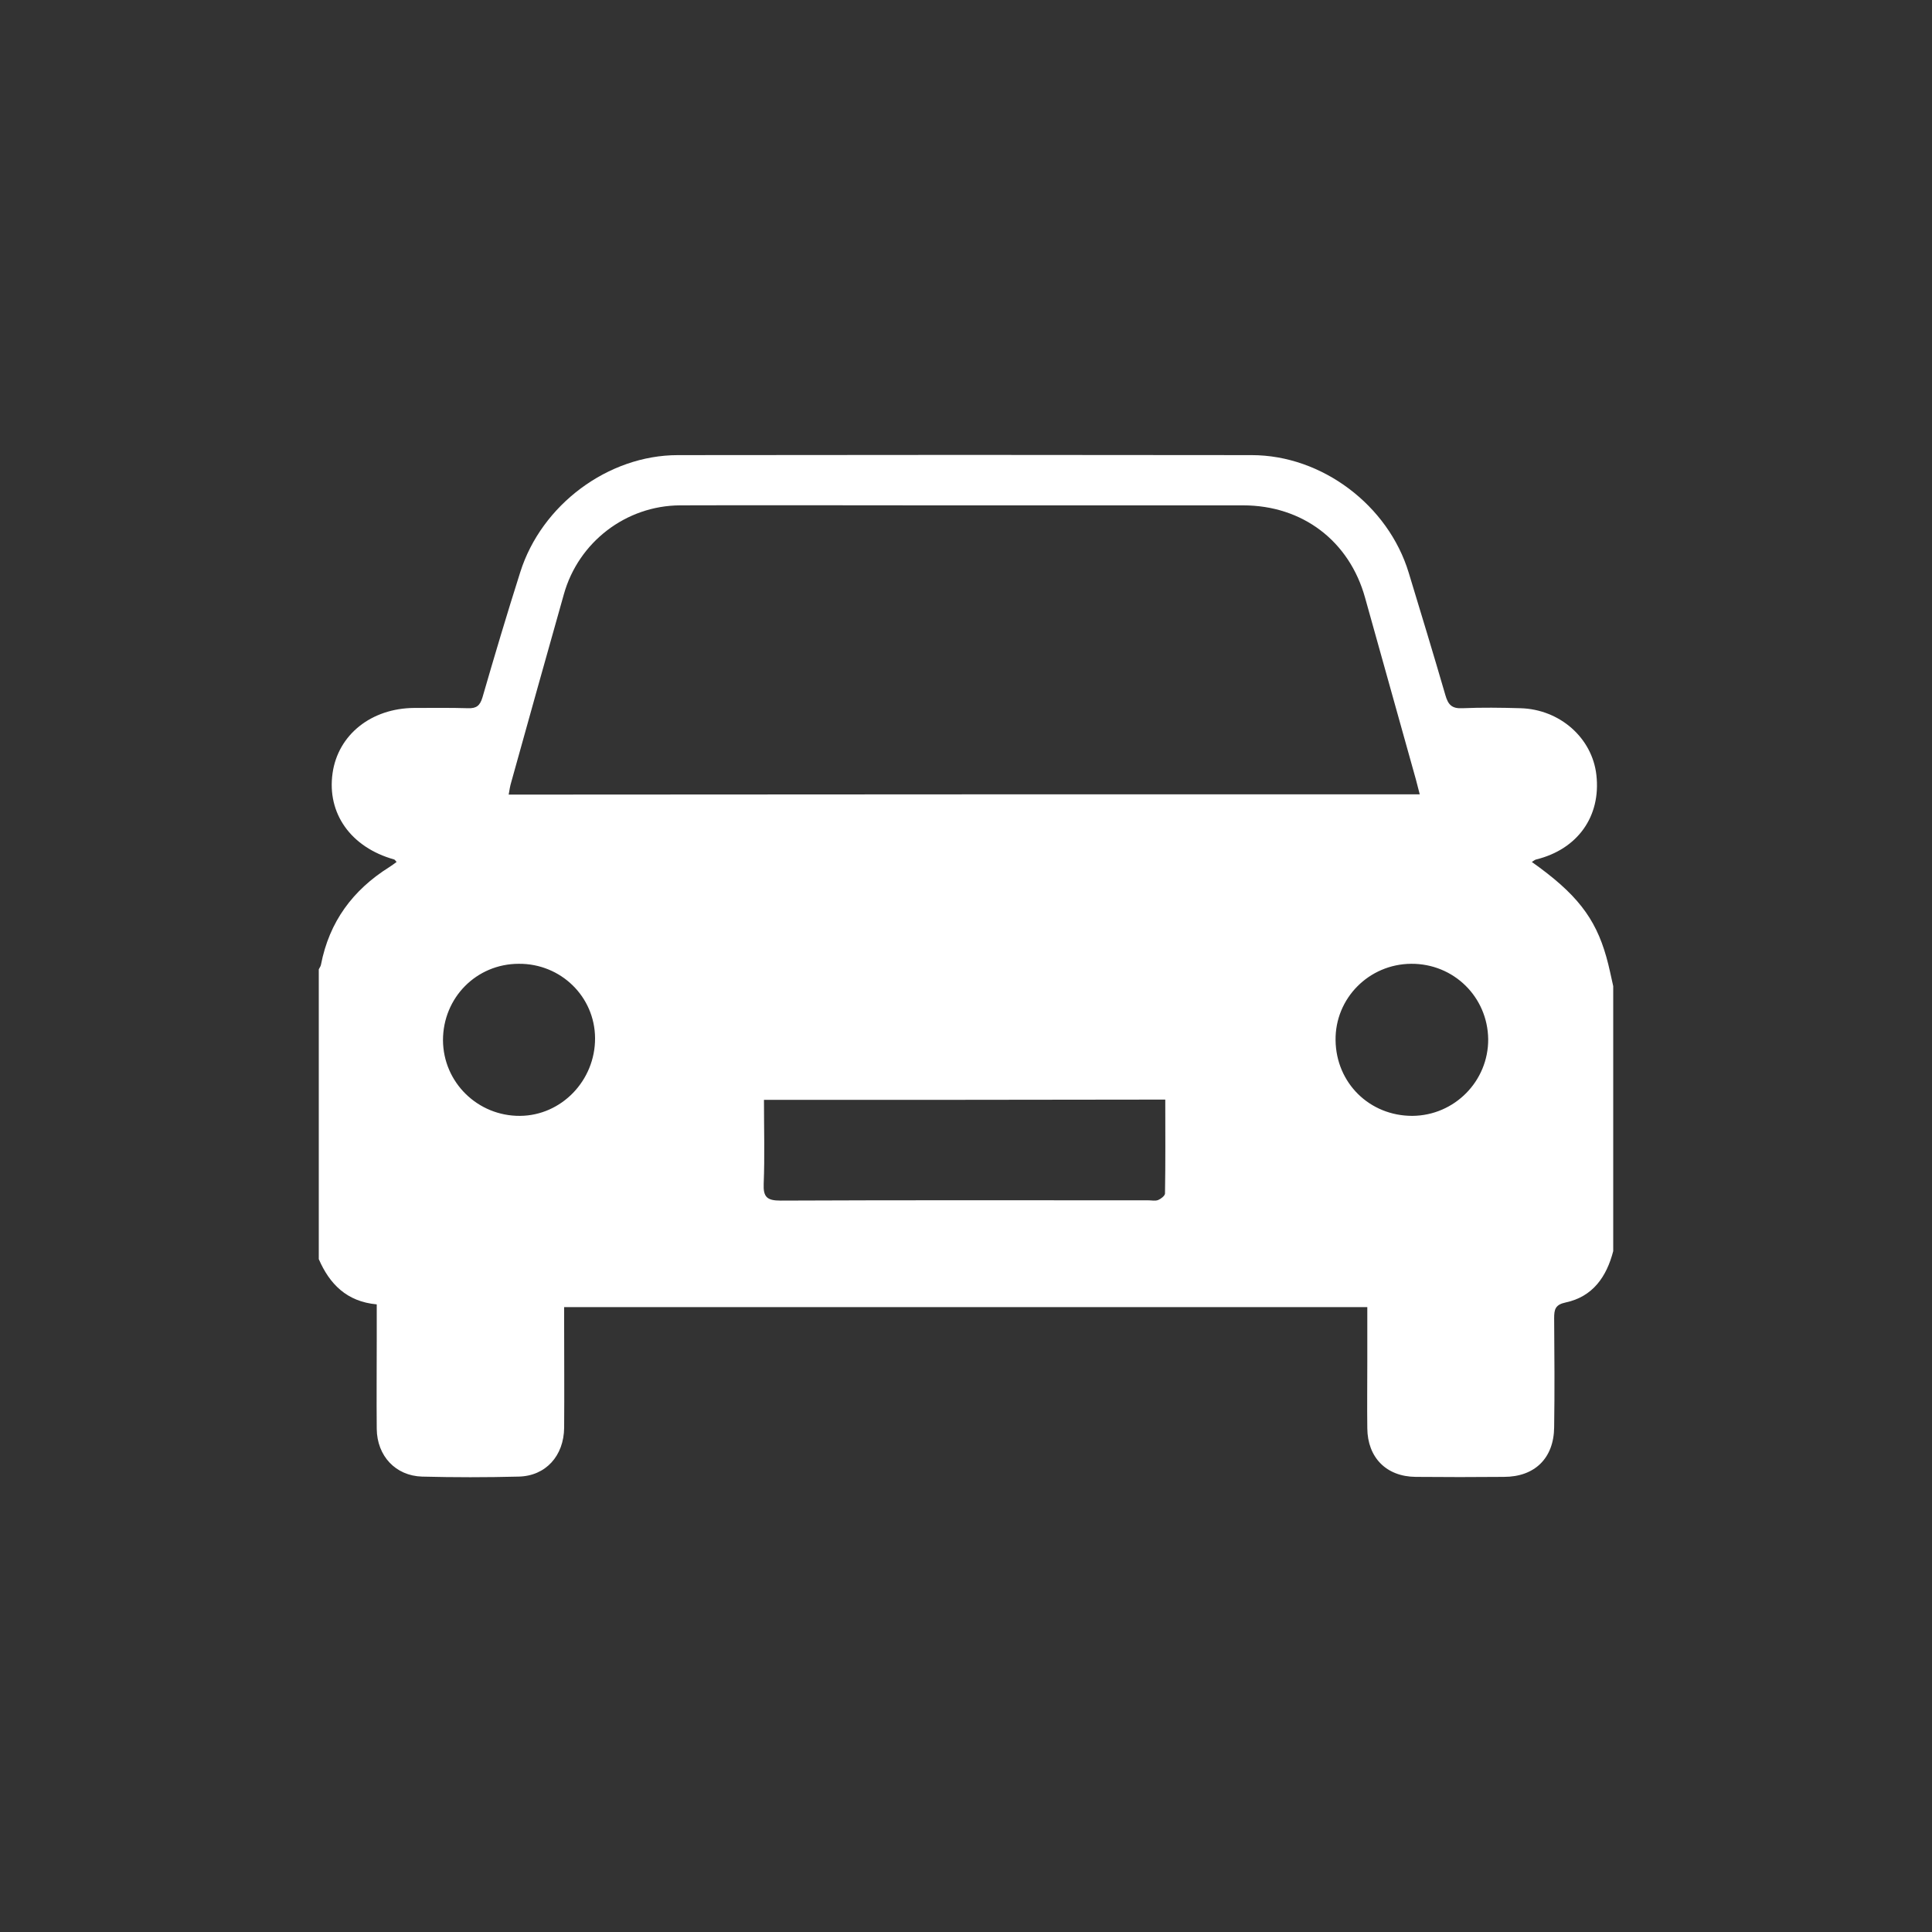 <?xml version="1.0" encoding="utf-8"?>
<!-- Generator: Adobe Illustrator 21.1.0, SVG Export Plug-In . SVG Version: 6.00 Build 0)  -->
<svg version="1.1" id="圖層_1" xmlns="http://www.w3.org/2000/svg" xmlns:xlink="http://www.w3.org/1999/xlink" x="0px" y="0px"
	 viewBox="0 0 700 700" style="enable-background:new 0 0 700 700;" xml:space="preserve">
<rect x="0" y="0" width="700" height="700" fill="#333333" stroke="none"/>
<style type="text/css">
	.st0{fill:#FFFFFF;}
</style>
<path class="st0" d="M584.5,357.3c0,32,0,64,0,96c-2.4,9.3-7.4,16.5-17.2,18.6c-3.8,0.8-4.2,2.5-4.2,5.7c0.1,13.2,0.2,26.3,0,39.5
	c-0.1,11.2-7,18-18.2,18c-10.7,0.1-21.3,0.1-32,0c-10.6-0.1-17.4-7-17.5-17.6c-0.1-8,0-16,0-24c0-6.6,0-13.2,0-19.9
	c-97.3,0-194,0-291,0c0,2.1,0,3.9,0,5.7c0,12.7,0.1,25.3,0,38c-0.1,10.2-6.7,17.5-16.5,17.7c-11.7,0.3-23.3,0.3-35,0
	c-9.6-0.3-16.3-7.5-16.4-17.3c-0.1-10.7,0-21.3,0-32c0-4.3,0-8.6,0-13.1c-10.9-1-17.1-7.4-21-16.4c0-35,0-70,0-105
	c0.3-0.6,0.7-1.1,0.8-1.7c3-15.5,11.5-27,24.7-35.3c0.9-0.6,1.8-1.2,2.7-1.9c-0.5-0.5-0.6-0.8-0.9-0.9
	c-15.7-4.4-24.4-16.7-22.3-31.3c2-13.9,14-23.5,29.6-23.6c6.5,0,13-0.1,19.5,0.1c3,0.1,4.3-0.9,5.2-3.9c4.4-15.2,8.9-30.3,13.7-45.4
	c7.7-24.4,31.8-42.4,57.1-42.4c69.3-0.1,138.6-0.1,207.9,0c25.5,0,49.5,18.2,56.9,42.6c4.5,14.8,9,29.6,13.3,44.4
	c1,3.5,2.4,4.9,6.2,4.7c7-0.3,14-0.2,21,0c14.3,0.4,26,10.8,27.5,24.2c1.7,15-6.8,26.9-21.8,30.6c-0.5,0.1-0.9,0.5-1.6,0.9
	c16.1,11.4,23,20.2,27,34.4C583,350.2,583.7,353.8,584.5,357.3z M514.4,287.8c-0.6-2.3-1-3.9-1.4-5.4c-6.1-21.9-12.3-43.9-18.4-65.8
	c-5.7-20.6-22.7-33.5-44.2-33.5c-38.3,0-76.6,0-115,0c-29.7,0-59.3-0.1-89,0c-19.6,0.1-36.8,13.3-42.1,32.2
	c-6.4,22.7-12.8,45.5-19.1,68.2c-0.4,1.3-0.6,2.7-0.9,4.4C294.5,287.8,404.1,287.8,514.4,287.8z M276.8,398.5
	c0,10.5,0.3,20.5-0.1,30.4c-0.2,4.8,1.2,6.1,6.1,6.1c44.4-0.2,88.9-0.1,133.3-0.1c1.2,0,2.4,0.3,3.5-0.1c1-0.4,2.4-1.5,2.5-2.3
	c0.2-11.3,0.1-22.5,0.1-34.1C373.5,398.5,325.5,398.5,276.8,398.5z M511.3,349.2c-15.3,0.1-27.6,12.5-27.4,27.7
	c0.2,15.5,12.3,27.4,27.8,27.4c15.3-0.1,27.6-12.6,27.5-27.8C539,361.2,526.7,349.1,511.3,349.2z M188,349.2
	c-15.4,0-27.5,12.3-27.5,27.7c0.1,15.3,12.6,27.5,27.9,27.4c15-0.1,27.3-12.8,27.2-28.2C215.5,361.1,203.2,349.1,188,349.2z"/>
</svg>
